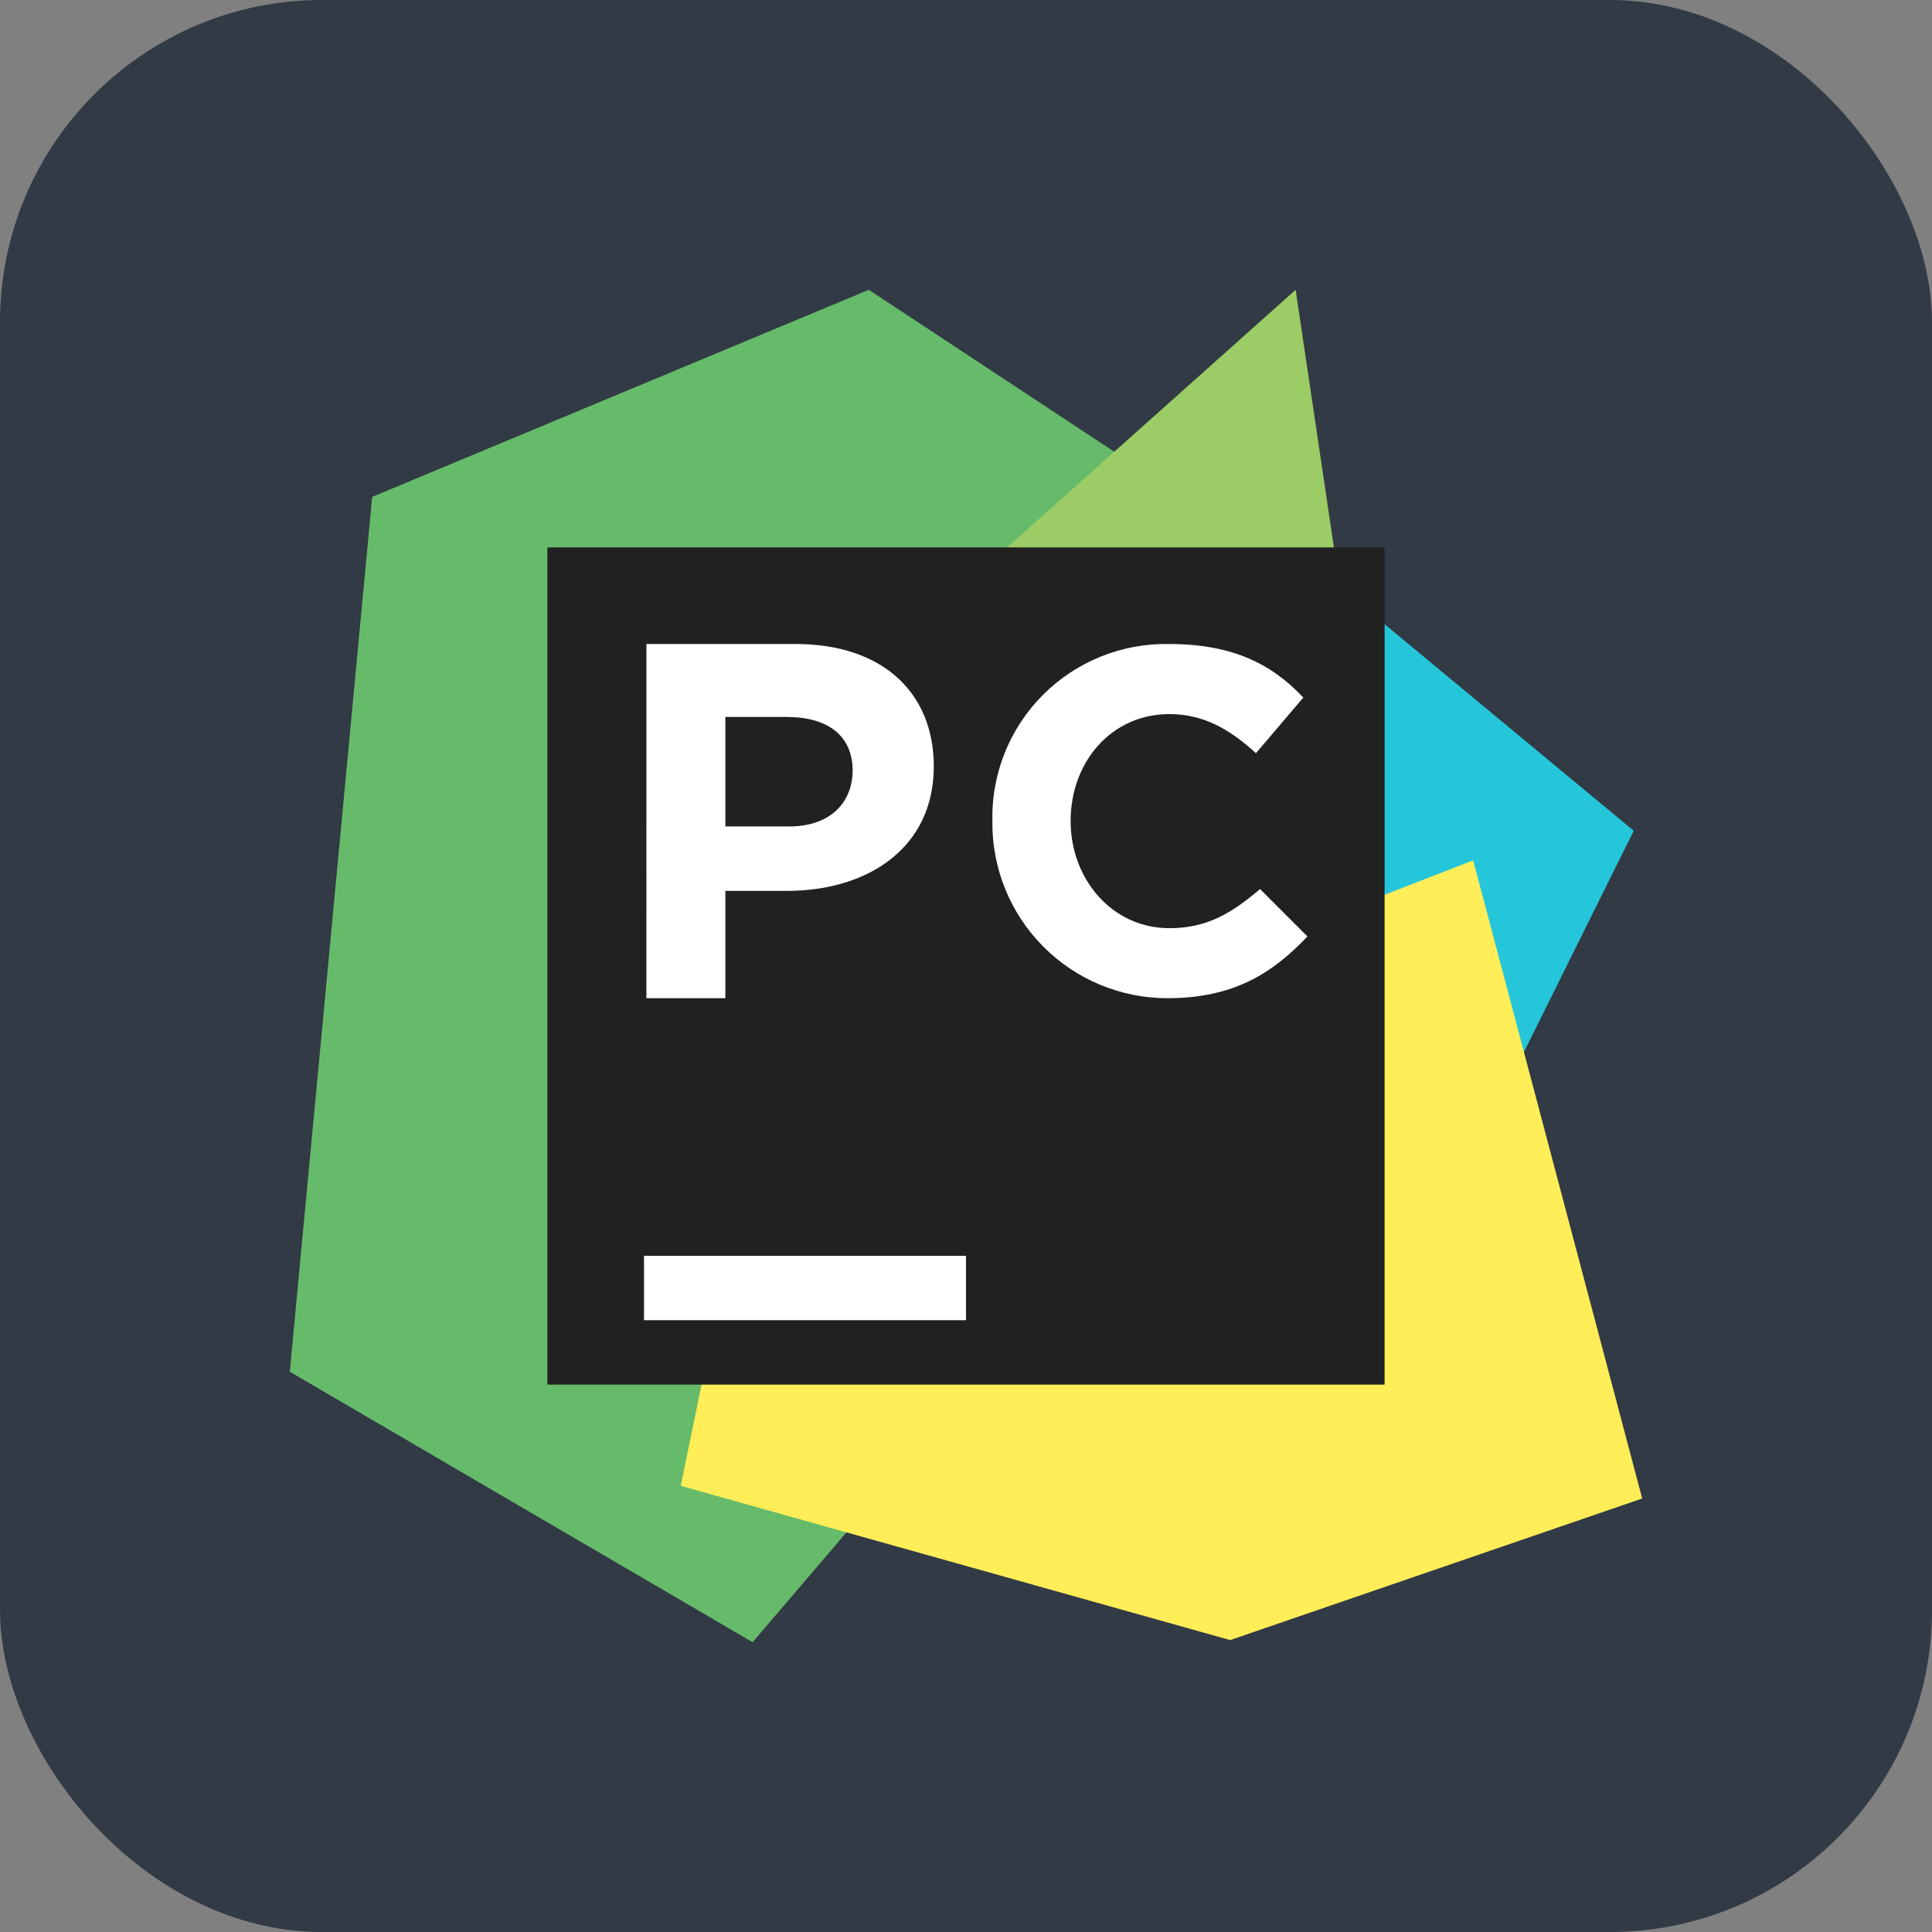 <svg width="60" height="60" viewBox="0 0 60 60" fill="none" xmlns="http://www.w3.org/2000/svg">
<rect x="0" y="0" width="60" height="60" fill="#808080" stroke="none"/>
<rect width="60" height="60" rx="10" fill="#1E2836" fill-opacity="0.8"/>
<path fill-rule="evenodd" clip-rule="evenodd" d="M38.466 15.628L50.737 25.8L46.275 34.791L38.925 32.756H32.494L38.466 15.628Z" fill="#26C6DA"/>
<path fill-rule="evenodd" clip-rule="evenodd" d="M36.431 15.234L26.981 9L11.559 15.431L9 42.6L23.372 51L27.244 46.472L26.062 22.256L36.431 15.234Z" fill="#66BB6A"/>
<path fill-rule="evenodd" clip-rule="evenodd" d="M41.944 20.484H27.375L40.237 9L41.944 20.484Z" fill="#9CCC65"/>
<path fill-rule="evenodd" clip-rule="evenodd" d="M51 46.537L38.203 50.934L21.141 46.144L26.063 22.256L28.031 20.484L38.466 19.5L37.481 29.934L45.75 26.719L51 46.537Z" fill="#FFEE58"/>
<path fill-rule="evenodd" clip-rule="evenodd" d="M17 17H43V43H17V17Z" fill="#212121"/>
<path fill-rule="evenodd" clip-rule="evenodd" d="M20 39H30V41H20V39ZM20.075 20H24.708C27.433 20 29 21.533 29 23.8C29 26.333 26.956 27.667 24.435 27.667H22.527V31H20.074L20.075 20ZM26.479 23.933C26.479 22.866 25.73 22.266 24.435 22.266H22.527V25.666H24.503C25.842 25.667 26.479 24.867 26.479 23.933ZM30.819 25.501C30.786 24.033 31.355 22.615 32.394 21.576C33.432 20.538 34.85 19.969 36.319 20.001C38.301 20.001 39.516 20.64 40.475 21.664L39.004 23.391C38.173 22.624 37.341 22.176 36.318 22.176C34.528 22.176 33.249 23.647 33.249 25.501C33.249 27.291 34.528 28.826 36.318 28.826C37.533 28.826 38.3 28.314 39.132 27.611L40.603 29.082C39.515 30.233 38.3 31 36.254 31C34.801 31 33.409 30.419 32.388 29.385C31.367 28.352 30.802 26.953 30.819 25.501Z" fill="white"/>
</svg>
